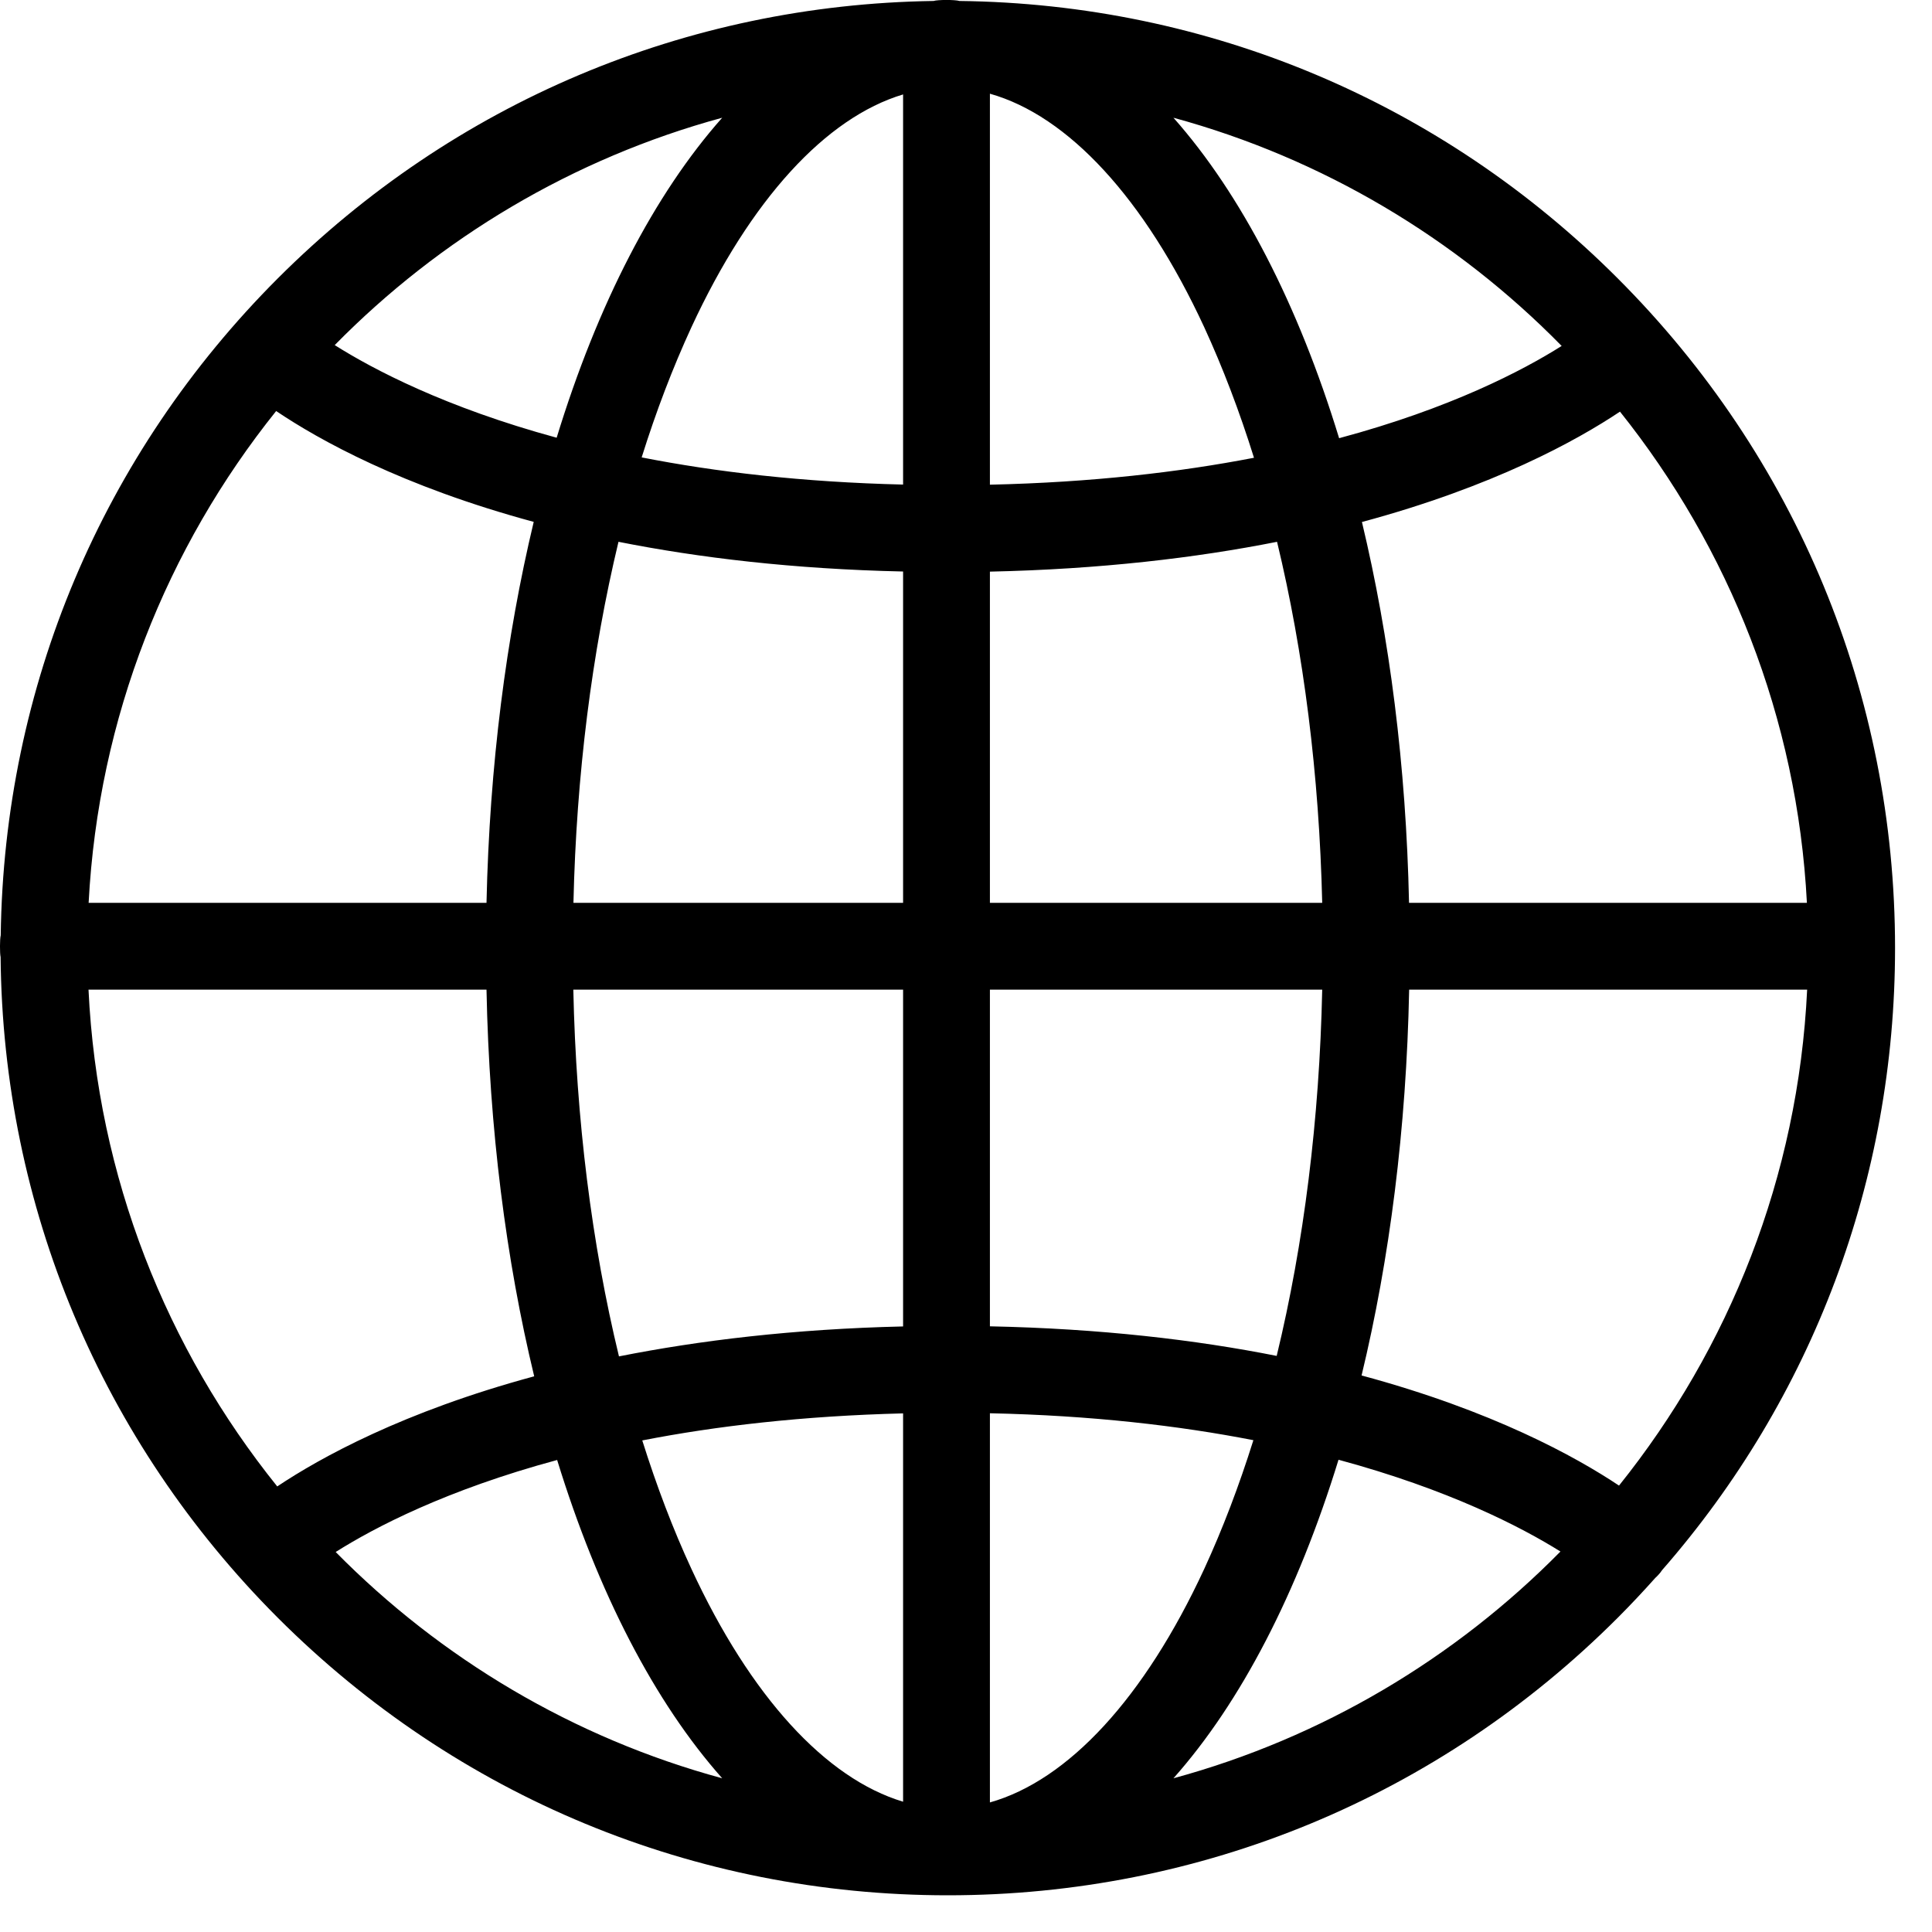 <svg width="16" height="16" viewBox="0 0 16 16" fill="none" xmlns="http://www.w3.org/2000/svg">
<path d="M13.764 13.004C15.012 11.576 15.694 9.766 15.694 7.851C15.694 5.756 14.878 3.786 13.396 2.304C11.938 0.845 10.005 0.032 7.946 0.008C7.912 -0.003 7.765 -0.003 7.731 0.008C5.68 0.038 3.756 0.851 2.302 2.304C0.845 3.761 0.033 5.69 0.006 7.746C-0.002 7.775 -0.002 7.897 0.005 7.926C0.024 9.993 0.838 11.934 2.302 13.399C3.784 14.88 5.754 15.696 7.849 15.696C9.945 15.696 11.915 14.88 13.396 13.399C13.504 13.291 13.608 13.18 13.709 13.067C13.718 13.059 13.727 13.05 13.735 13.041C13.746 13.03 13.755 13.017 13.764 13.004ZM0.733 8.196H4.029C4.052 9.351 4.191 10.433 4.424 11.398C3.34 11.691 2.652 12.072 2.296 12.31C1.381 11.172 0.807 9.749 0.733 8.196ZM2.287 3.404C2.64 3.642 3.329 4.027 4.42 4.322C4.192 5.274 4.054 6.34 4.029 7.477H0.734C0.814 5.941 1.383 4.532 2.287 3.404ZM14.964 7.477H11.669C11.645 6.34 11.507 5.275 11.279 4.323C12.368 4.03 13.058 3.648 13.416 3.409C14.317 4.537 14.885 5.943 14.964 7.477ZM10.95 7.477H8.198V4.734C9.116 4.714 9.905 4.62 10.576 4.487C10.797 5.403 10.925 6.418 10.95 7.477ZM8.198 4.014V0.776C8.846 0.959 9.478 1.641 9.973 2.71C10.127 3.045 10.265 3.407 10.385 3.791C9.769 3.91 9.044 3.995 8.198 4.014ZM7.479 0.782V4.013C6.644 3.993 5.925 3.908 5.314 3.788C5.434 3.405 5.572 3.044 5.726 2.71C6.215 1.653 6.839 0.974 7.479 0.782ZM7.479 4.733V7.477H4.749C4.773 6.418 4.902 5.403 5.122 4.487C5.787 4.619 6.569 4.713 7.479 4.733ZM4.748 8.196H7.479V10.985C6.572 11.006 5.791 11.101 5.126 11.233C4.901 10.304 4.771 9.272 4.748 8.196ZM7.479 11.705V14.921C6.839 14.729 6.215 14.05 5.726 12.993C5.573 12.663 5.438 12.307 5.319 11.929C5.928 11.81 6.645 11.726 7.479 11.705ZM8.198 14.927V11.704C9.04 11.722 9.765 11.807 10.38 11.927C10.261 12.306 10.125 12.663 9.973 12.993C9.478 14.062 8.846 14.744 8.198 14.927ZM8.198 10.984V8.196H10.95C10.927 9.27 10.798 10.3 10.573 11.229C9.903 11.096 9.115 11.003 8.198 10.984ZM11.67 8.196H14.966C14.892 9.746 14.32 11.166 13.408 12.303C13.048 12.063 12.36 11.683 11.276 11.391C11.508 10.429 11.647 9.348 11.67 8.196ZM12.933 2.865C12.611 3.068 12.014 3.381 11.09 3.629C10.751 2.521 10.279 1.608 9.718 0.975C10.955 1.312 12.06 1.975 12.933 2.865ZM5.981 0.975C5.42 1.607 4.949 2.518 4.61 3.625C3.689 3.374 3.092 3.06 2.772 2.858C3.644 1.971 4.746 1.311 5.981 0.975ZM2.78 12.853C3.101 12.65 3.696 12.339 4.614 12.091C4.953 13.192 5.422 14.098 5.981 14.727C4.75 14.393 3.651 13.736 2.78 12.853ZM9.718 14.727C10.277 14.098 10.746 13.191 11.085 12.089C11.999 12.336 12.596 12.645 12.923 12.849C12.051 13.734 10.95 14.392 9.718 14.727Z" fill="black"/>
</svg>
